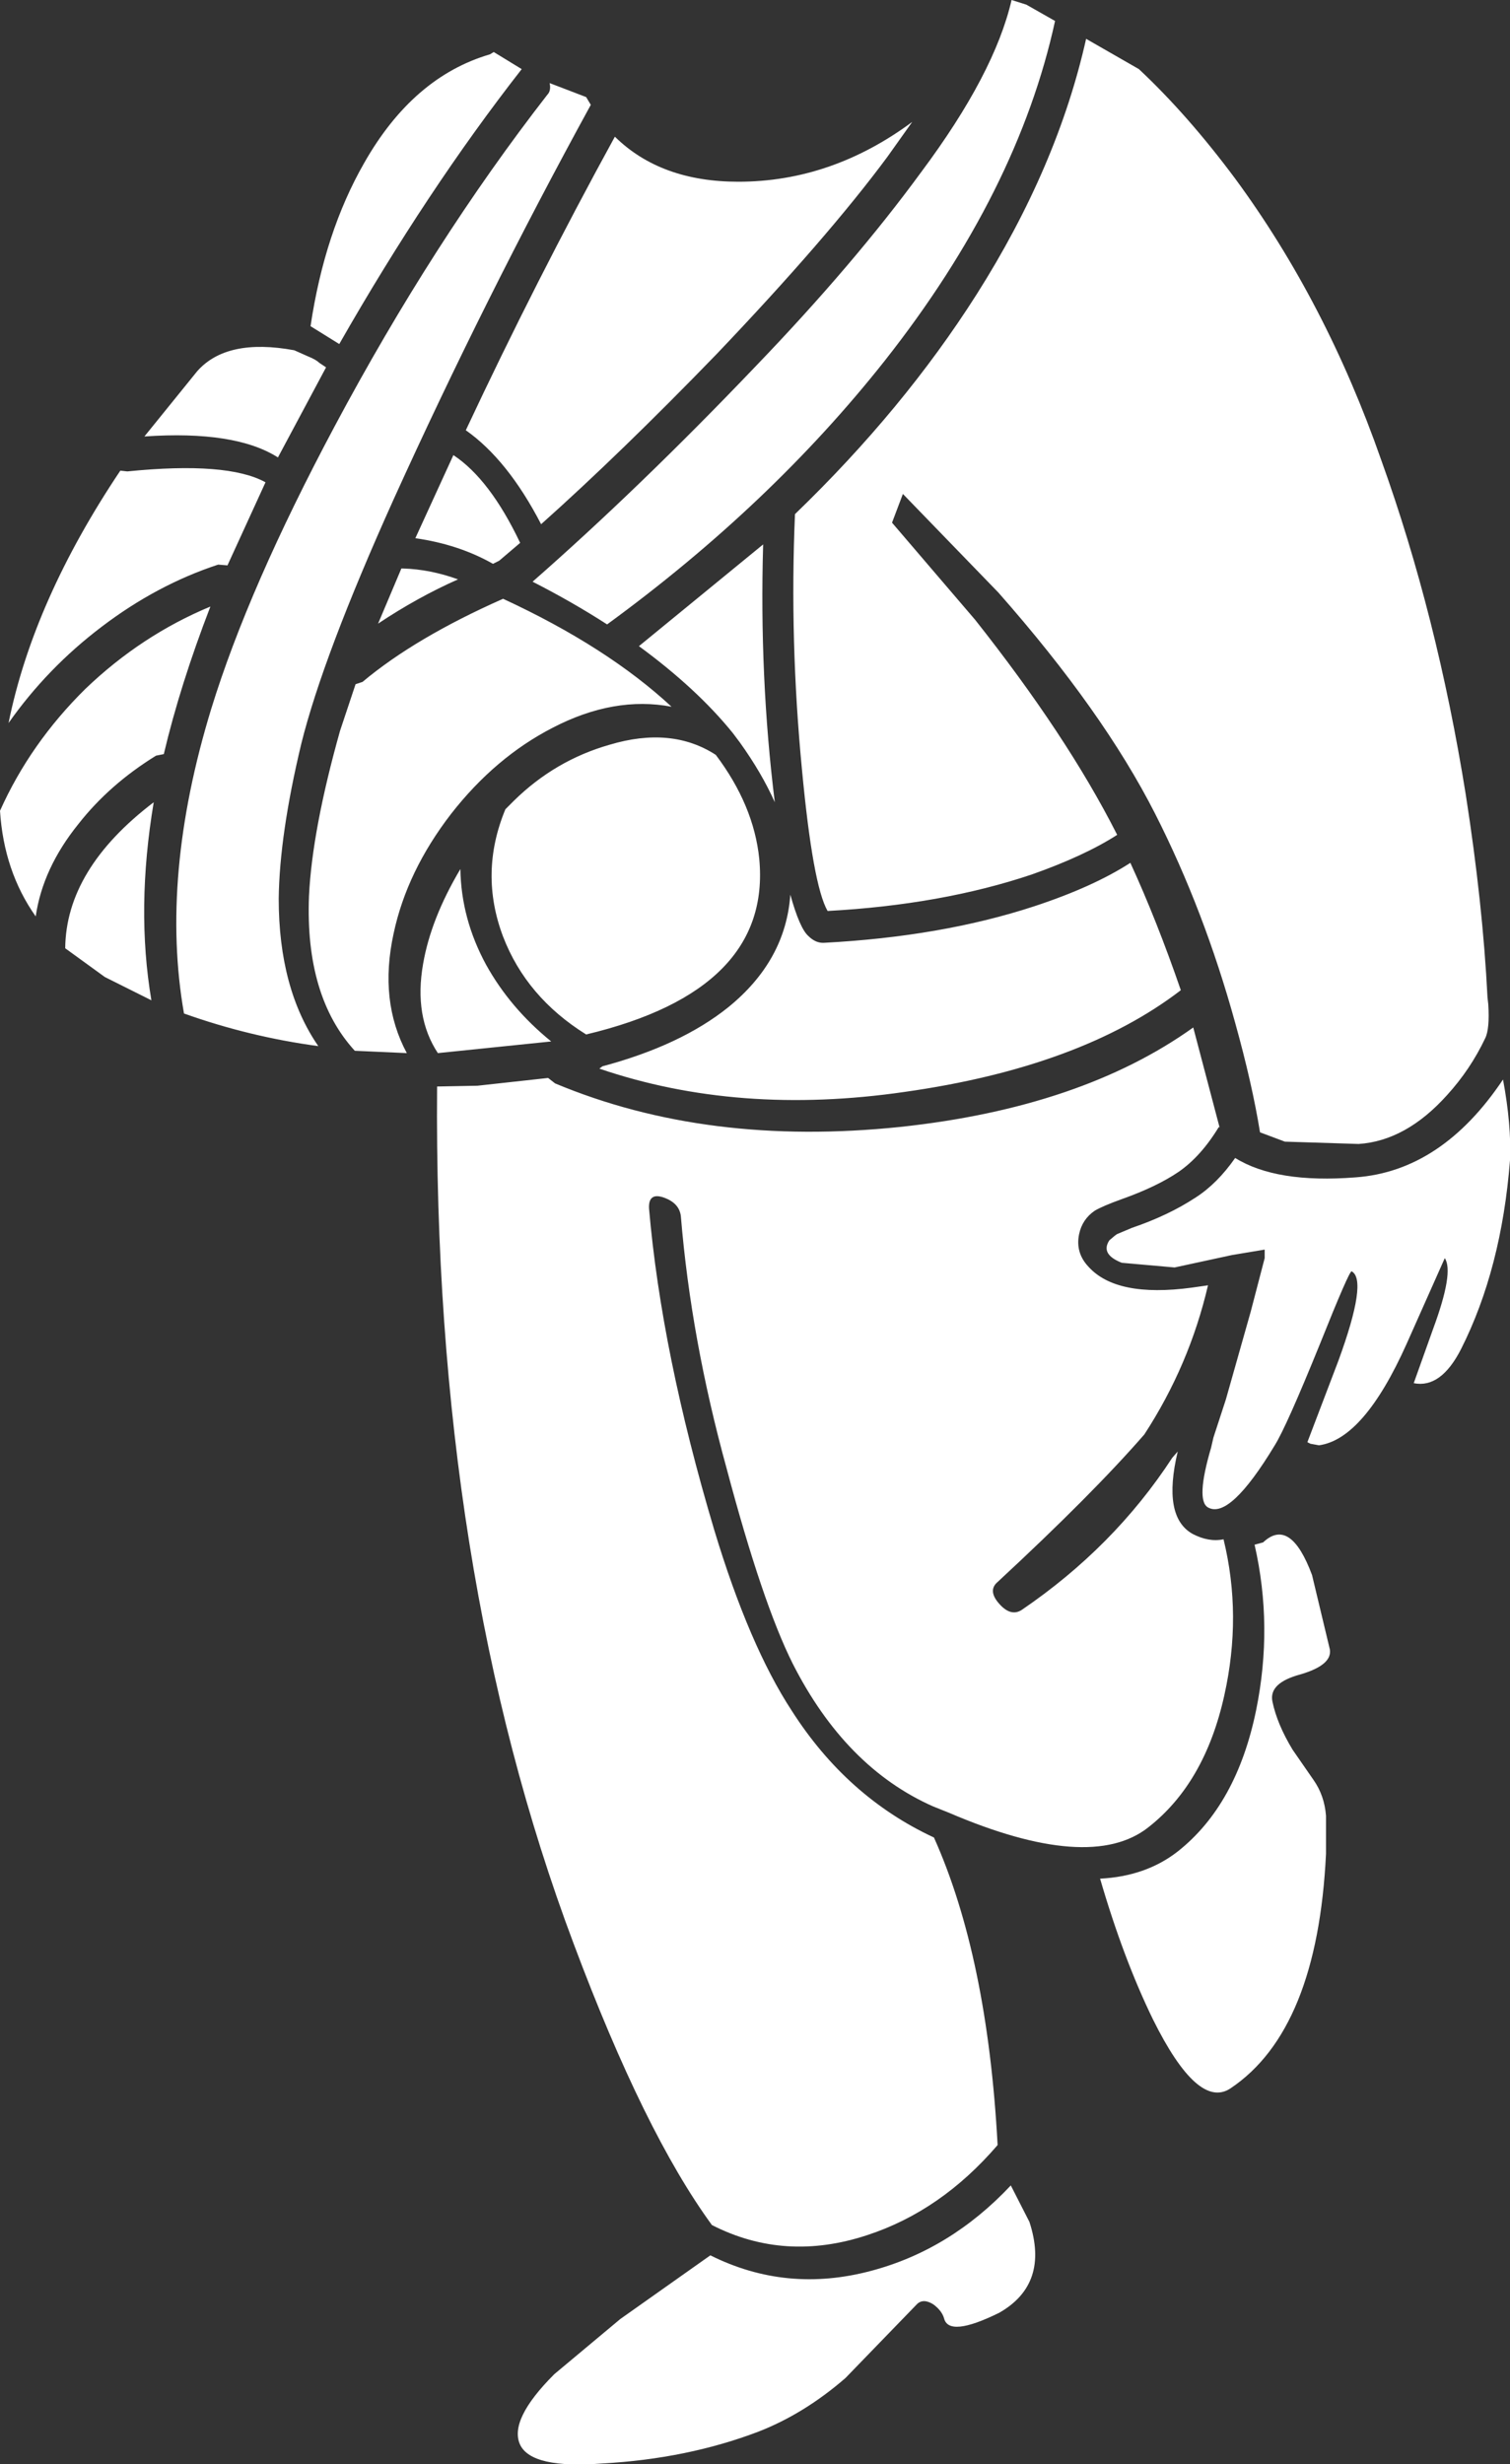 <?xml version="1.0" encoding="UTF-8" standalone="no"?>
<svg xmlns:ffdec="https://www.free-decompiler.com/flash" xmlns:xlink="http://www.w3.org/1999/xlink" ffdec:objectType="shape" height="158.65px" width="97.25px" xmlns="http://www.w3.org/2000/svg">
  <rect width="100%" height="100%" fill="#333333" stroke="none"/>
  <g transform="matrix(1.0, 0.0, 0.0, 1.0, 43.9, 29.7)">
    <path d="M29.45 -25.25 Q32.6 -22.3 35.65 -18.2 41.5 -10.25 45.05 -0.1 48.65 9.9 50.5 21.45 51.6 28.5 51.9 34.5 L51.95 34.95 Q52.05 36.55 51.75 37.15 50.8 39.15 49.3 40.8 46.65 43.75 43.6 43.95 L38.85 43.8 37.25 43.2 Q36.75 40.1 35.65 36.15 33.65 28.9 30.5 22.7 27.15 16.1 20.4 8.45 L14.25 2.1 13.55 3.95 18.9 10.2 Q24.8 17.65 28.0 23.95 L28.05 24.05 Q25.95 25.4 22.55 26.6 16.75 28.55 9.4 28.95 8.45 27.3 7.75 19.85 6.95 11.55 7.3 3.4 14.3 -3.35 19.0 -10.75 24.2 -18.95 26.05 -27.2 L29.45 -25.25 M22.2 -29.4 L24.05 -28.35 Q21.65 -17.35 13.1 -6.5 5.75 2.8 -4.8 10.5 -7.05 9.05 -9.6 7.75 -2.7 1.7 4.75 -6.1 11.1 -12.7 15.45 -18.65 20.15 -24.95 21.25 -29.7 L22.2 -29.4 M14.85 -21.85 L13.25 -19.6 Q9.4 -14.4 2.25 -6.9 -3.95 -0.5 -9.05 4.05 -11.2 -0.1 -13.9 -2.0 -9.4 -11.6 -4.3 -20.9 -1.35 -18.0 3.65 -18.0 9.65 -18.0 14.85 -21.85 M52.9 39.8 Q53.45 42.75 53.35 45.0 52.8 52.0 50.2 57.15 48.9 59.7 47.15 59.35 L48.4 55.85 Q49.75 52.2 49.15 51.3 L46.7 56.8 Q43.95 62.95 41.05 63.35 L40.5 63.25 40.3 63.15 42.3 57.9 Q44.2 52.7 43.15 52.15 43.0 52.1 41.1 56.85 38.95 62.15 38.2 63.35 35.3 68.15 33.9 67.35 33.1 66.9 34.1 63.5 L34.25 62.85 35.05 60.4 36.65 54.75 37.55 51.3 37.55 50.75 35.45 51.1 31.75 51.9 28.35 51.6 Q26.95 51.05 27.55 50.15 27.95 49.8 28.05 49.75 L29.0 49.35 Q31.35 48.55 33.1 47.4 34.5 46.5 35.65 44.85 38.3 46.5 43.4 46.1 48.95 45.7 52.9 39.8 M3.3 17.5 Q1.0 14.65 -2.75 11.9 L5.25 5.35 Q5.0 13.9 6.0 21.95 5.15 20.05 3.75 18.1 L3.3 17.5 M7.0 27.9 Q7.6 30.05 8.15 30.55 8.6 31.0 9.1 31.0 L9.15 31.0 Q16.75 30.6 22.7 28.65 26.5 27.4 28.9 25.85 30.6 29.55 32.15 34.05 25.7 39.0 14.35 40.6 3.65 42.15 -5.3 39.1 L-5.1 38.95 Q-0.05 37.6 3.0 35.15 6.7 32.15 7.0 27.9 M26.6 48.25 Q25.8 48.8 25.6 49.75 25.35 50.95 26.2 51.85 28.0 53.85 32.85 53.2 L33.9 53.05 Q32.7 58.2 29.8 62.65 26.45 66.5 20.35 72.15 19.7 72.7 20.45 73.55 21.2 74.4 21.9 73.95 27.85 69.9 31.6 64.15 L31.95 63.75 Q30.95 67.95 32.9 69.05 33.95 69.6 34.9 69.4 36.1 74.3 34.95 79.45 33.7 85.1 30.05 87.95 26.3 90.9 17.2 87.0 L16.2 86.6 Q10.55 84.1 7.15 77.4 5.2 73.5 2.9 64.85 0.6 56.5 -0.05 48.6 -0.15 47.75 -1.15 47.4 -2.15 47.05 -2.1 48.1 -1.3 57.4 2.1 68.8 4.35 76.25 7.1 80.45 10.65 86.0 16.25 88.6 19.7 96.3 20.35 108.4 16.7 112.65 11.95 114.2 6.65 115.95 1.95 113.55 -2.4 107.6 -6.95 95.45 -16.0 71.4 -15.75 40.25 L-13.15 40.2 -8.6 39.7 -8.15 40.05 Q1.65 44.15 14.1 42.85 25.75 41.6 32.95 36.45 L34.65 42.9 34.6 42.85 Q33.45 44.75 32.0 45.75 30.6 46.7 28.35 47.5 27.1 47.95 26.6 48.25 M5.0 25.6 Q5.8 34.05 -6.15 36.9 -10.0 34.5 -11.5 30.6 -13.05 26.5 -11.35 22.4 L-10.8 21.85 Q-8.15 19.25 -4.65 18.25 -0.65 17.05 2.2 18.9 4.65 22.15 5.0 25.6 M37.45 69.6 Q39.2 67.95 40.6 71.7 L41.75 76.5 Q41.9 77.5 39.85 78.1 37.8 78.65 38.05 79.85 38.35 81.3 39.35 82.95 L40.7 84.9 Q41.4 85.9 41.5 87.2 L41.5 89.65 Q40.95 101.0 35.35 104.75 33.25 106.15 30.35 100.3 28.45 96.4 26.95 91.25 29.9 91.1 31.95 89.5 35.75 86.5 37.0 80.4 38.1 75.0 36.9 69.75 L37.45 69.6 M20.45 119.2 Q17.2 120.8 16.9 119.55 16.75 119.05 16.2 118.65 15.55 118.25 15.15 118.65 L10.55 123.4 Q7.9 125.7 4.95 126.85 0.35 128.6 -5.1 128.9 -9.65 129.25 -10.4 127.7 -11.15 126.1 -8.2 123.15 L-3.95 119.6 1.85 115.5 Q6.75 117.95 12.2 116.5 17.3 115.15 21.2 111.0 L22.4 113.35 Q23.7 117.35 20.45 119.2 M-12.1 -26.35 L-10.3 -25.25 Q-16.4 -17.45 -22.05 -7.55 L-23.9 -8.7 Q-23.0 -14.75 -20.45 -19.2 -17.3 -24.75 -12.35 -26.2 L-12.1 -26.35 M-31.2 -5.8 Q-29.3 -7.95 -24.95 -7.15 L-24.05 -6.75 Q-23.55 -6.55 -23.35 -6.35 L-22.9 -6.05 -26.0 -0.25 Q-28.75 -2.0 -34.6 -1.6 L-31.2 -5.8 M-5.85 -22.95 Q-12.7 -10.45 -18.55 2.45 -23.1 12.55 -24.5 18.2 -25.9 24.05 -25.95 28.15 -25.95 33.95 -23.4 37.65 -27.85 37.05 -32.05 35.55 -33.6 26.75 -30.3 15.95 -27.9 8.15 -22.35 -2.25 -16.0 -14.15 -8.65 -23.6 -8.4 -23.85 -8.5 -24.35 L-6.15 -23.45 -5.85 -22.95 M-17.15 4.95 L-14.7 -0.4 Q-12.35 1.15 -10.4 5.25 L-11.75 6.4 -12.15 6.6 Q-14.35 5.35 -17.15 4.95 M-19.55 10.45 L-18.05 6.9 -17.95 6.9 Q-16.2 6.95 -14.4 7.6 -17.0 8.75 -19.55 10.45 M-8.3 17.15 Q-12.0 19.05 -14.85 22.7 -17.7 26.4 -18.55 30.4 -19.5 34.75 -17.7 38.1 L-21.05 37.95 Q-24.25 34.45 -24.0 28.0 -23.8 23.75 -22.0 17.35 L-21.0 14.35 -20.55 14.2 Q-17.15 11.35 -11.5 8.85 -4.8 11.95 -0.65 15.8 -4.35 15.1 -8.3 17.15 M-29.85 6.65 Q-33.8 7.95 -37.35 10.65 -40.85 13.3 -43.35 16.85 -41.75 8.95 -36.15 0.6 L-35.7 0.65 Q-29.25 0.0 -26.8 1.35 L-29.25 6.7 -29.85 6.65 M-38.85 23.35 Q-41.15 26.2 -41.6 29.3 -43.65 26.4 -43.9 22.5 -41.95 18.15 -38.4 14.65 -34.8 11.2 -30.35 9.35 -32.3 14.4 -33.35 18.85 L-33.85 18.95 Q-36.85 20.8 -38.85 23.35 M-39.7 31.35 Q-39.65 26.25 -34.0 21.95 -35.15 28.8 -34.15 34.7 L-37.15 33.2 -39.7 31.35 M-14.25 26.25 Q-14.2 29.45 -12.6 32.4 -11.05 35.2 -8.4 37.35 L-15.7 38.1 Q-17.25 35.75 -16.65 32.35 -16.15 29.45 -14.25 26.25" fill="#ffffff" fill-rule="evenodd" stroke="none"/>
  </g>
</svg>
